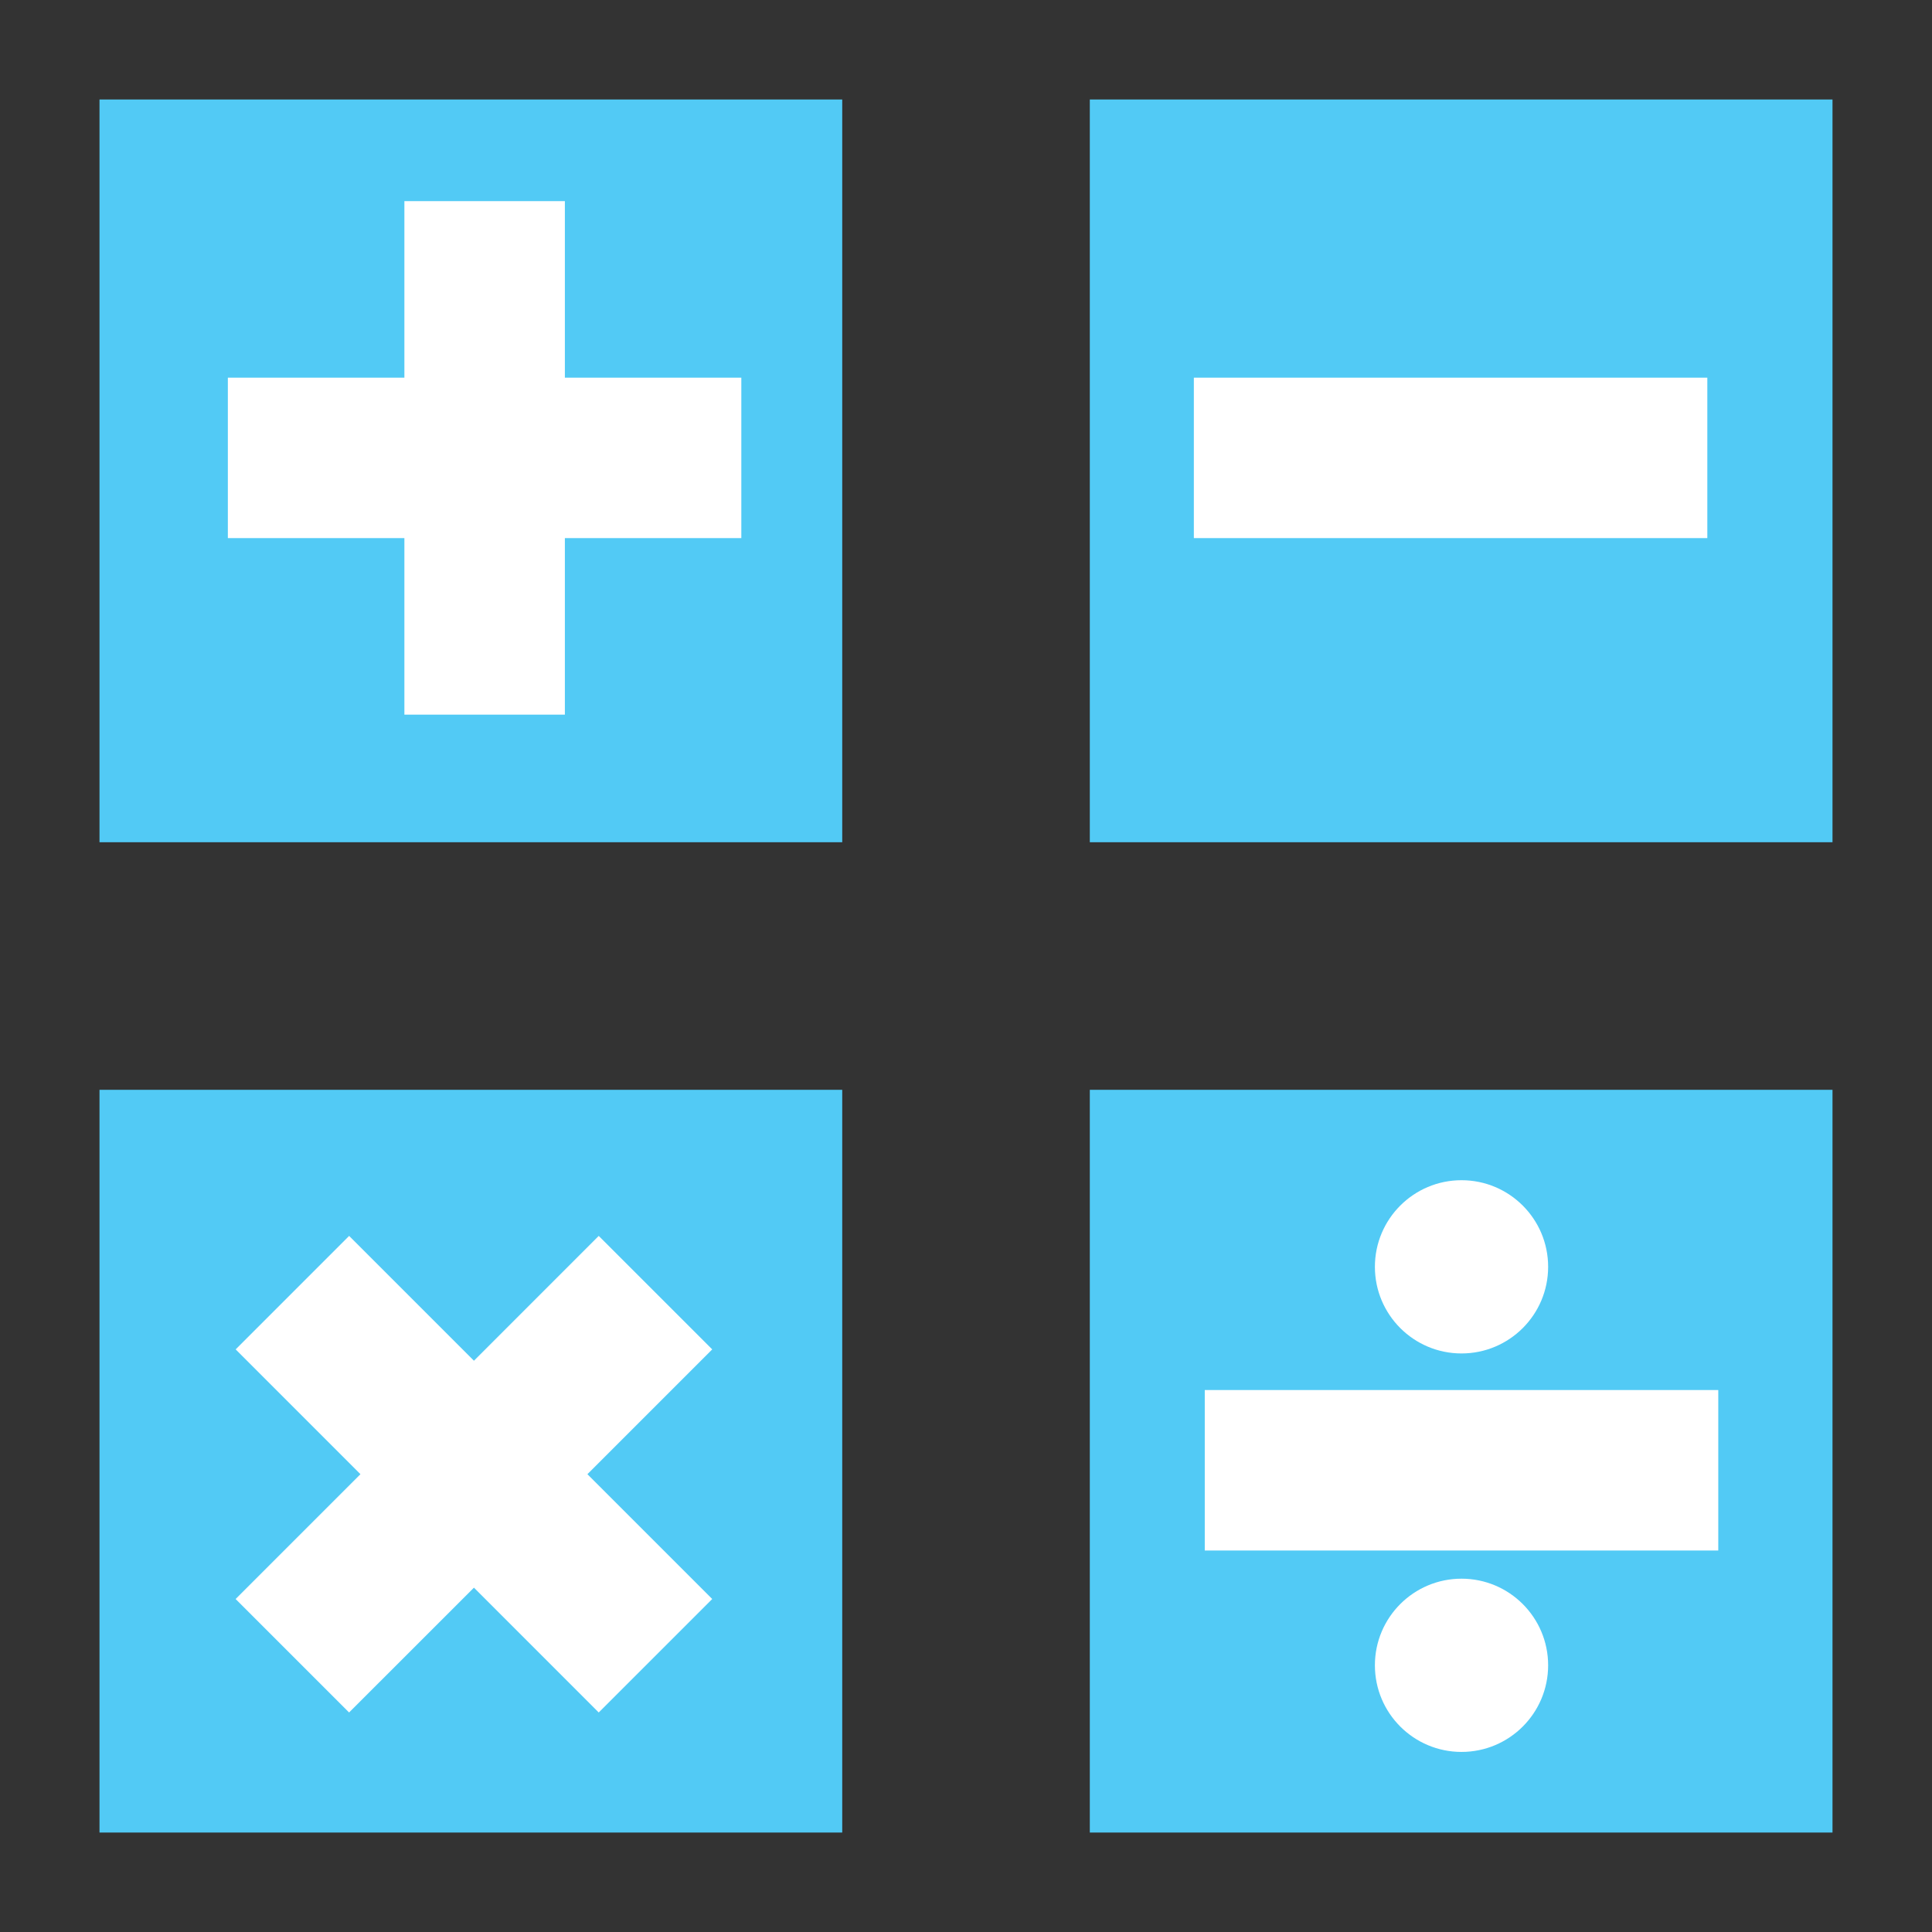 <?xml version="1.0" encoding="utf-8"?>
<!-- Generator: Adobe Illustrator 15.0.0, SVG Export Plug-In  -->
<!DOCTYPE svg PUBLIC "-//W3C//DTD SVG 1.1//EN" "http://www.w3.org/Graphics/SVG/1.1/DTD/svg11.dtd">
<svg version="1.1"
	 xmlns="http://www.w3.org/2000/svg" xmlns:xlink="http://www.w3.org/1999/xlink" xmlns:a="http://ns.adobe.com/AdobeSVGViewerExtensions/3.0/"
	 x="0px" y="0px" width="48px" height="48px" viewBox="-2.472 -2.472 48 48" enable-background="new -2.472 -2.472 48 48"
	 xml:space="preserve">
<rect x="-2.472" y="-2.472" width="48" height="48" fill="#333333" stroke="none"/>
<defs>
</defs>
<rect fill="#52CAF5" width="18.453" height="18.453"/>
<rect x="24.604" fill="#52CAF5" width="18.452" height="18.453"/>
<rect y="24.604" fill="#52CAF5" width="18.453" height="18.453"/>
<rect x="24.604" y="24.604" fill="#52CAF5" width="18.452" height="18.453"/>
<rect x="27.189" y="6.911" fill="#FFFFFF" width="12.757" height="3.986"/>
<polygon fill="#FFFFFF" points="15.946,6.911 11.562,6.911 11.562,2.525 7.575,2.525 7.575,6.911 3.189,6.911 3.189,10.897 
	7.575,10.897 7.575,15.283 11.562,15.283 11.562,10.897 15.946,10.897 "/>
<polygon fill="#FFFFFF" points="12.403,28.234 9.303,31.335 6.202,28.234 3.383,31.053 6.483,34.154 3.382,37.255 6.201,40.074 
	9.303,36.973 12.403,40.074 15.223,37.255 12.122,34.154 15.223,31.053 "/>
<rect x="27.46" y="32.063" fill="#FFFFFF" width="12.758" height="3.987"/>
<circle fill="#FFFFFF" cx="33.839" cy="29.002" r="2.152"/>
<circle fill="#FFFFFF" cx="33.839" cy="38.902" r="2.152"/>
</svg>
